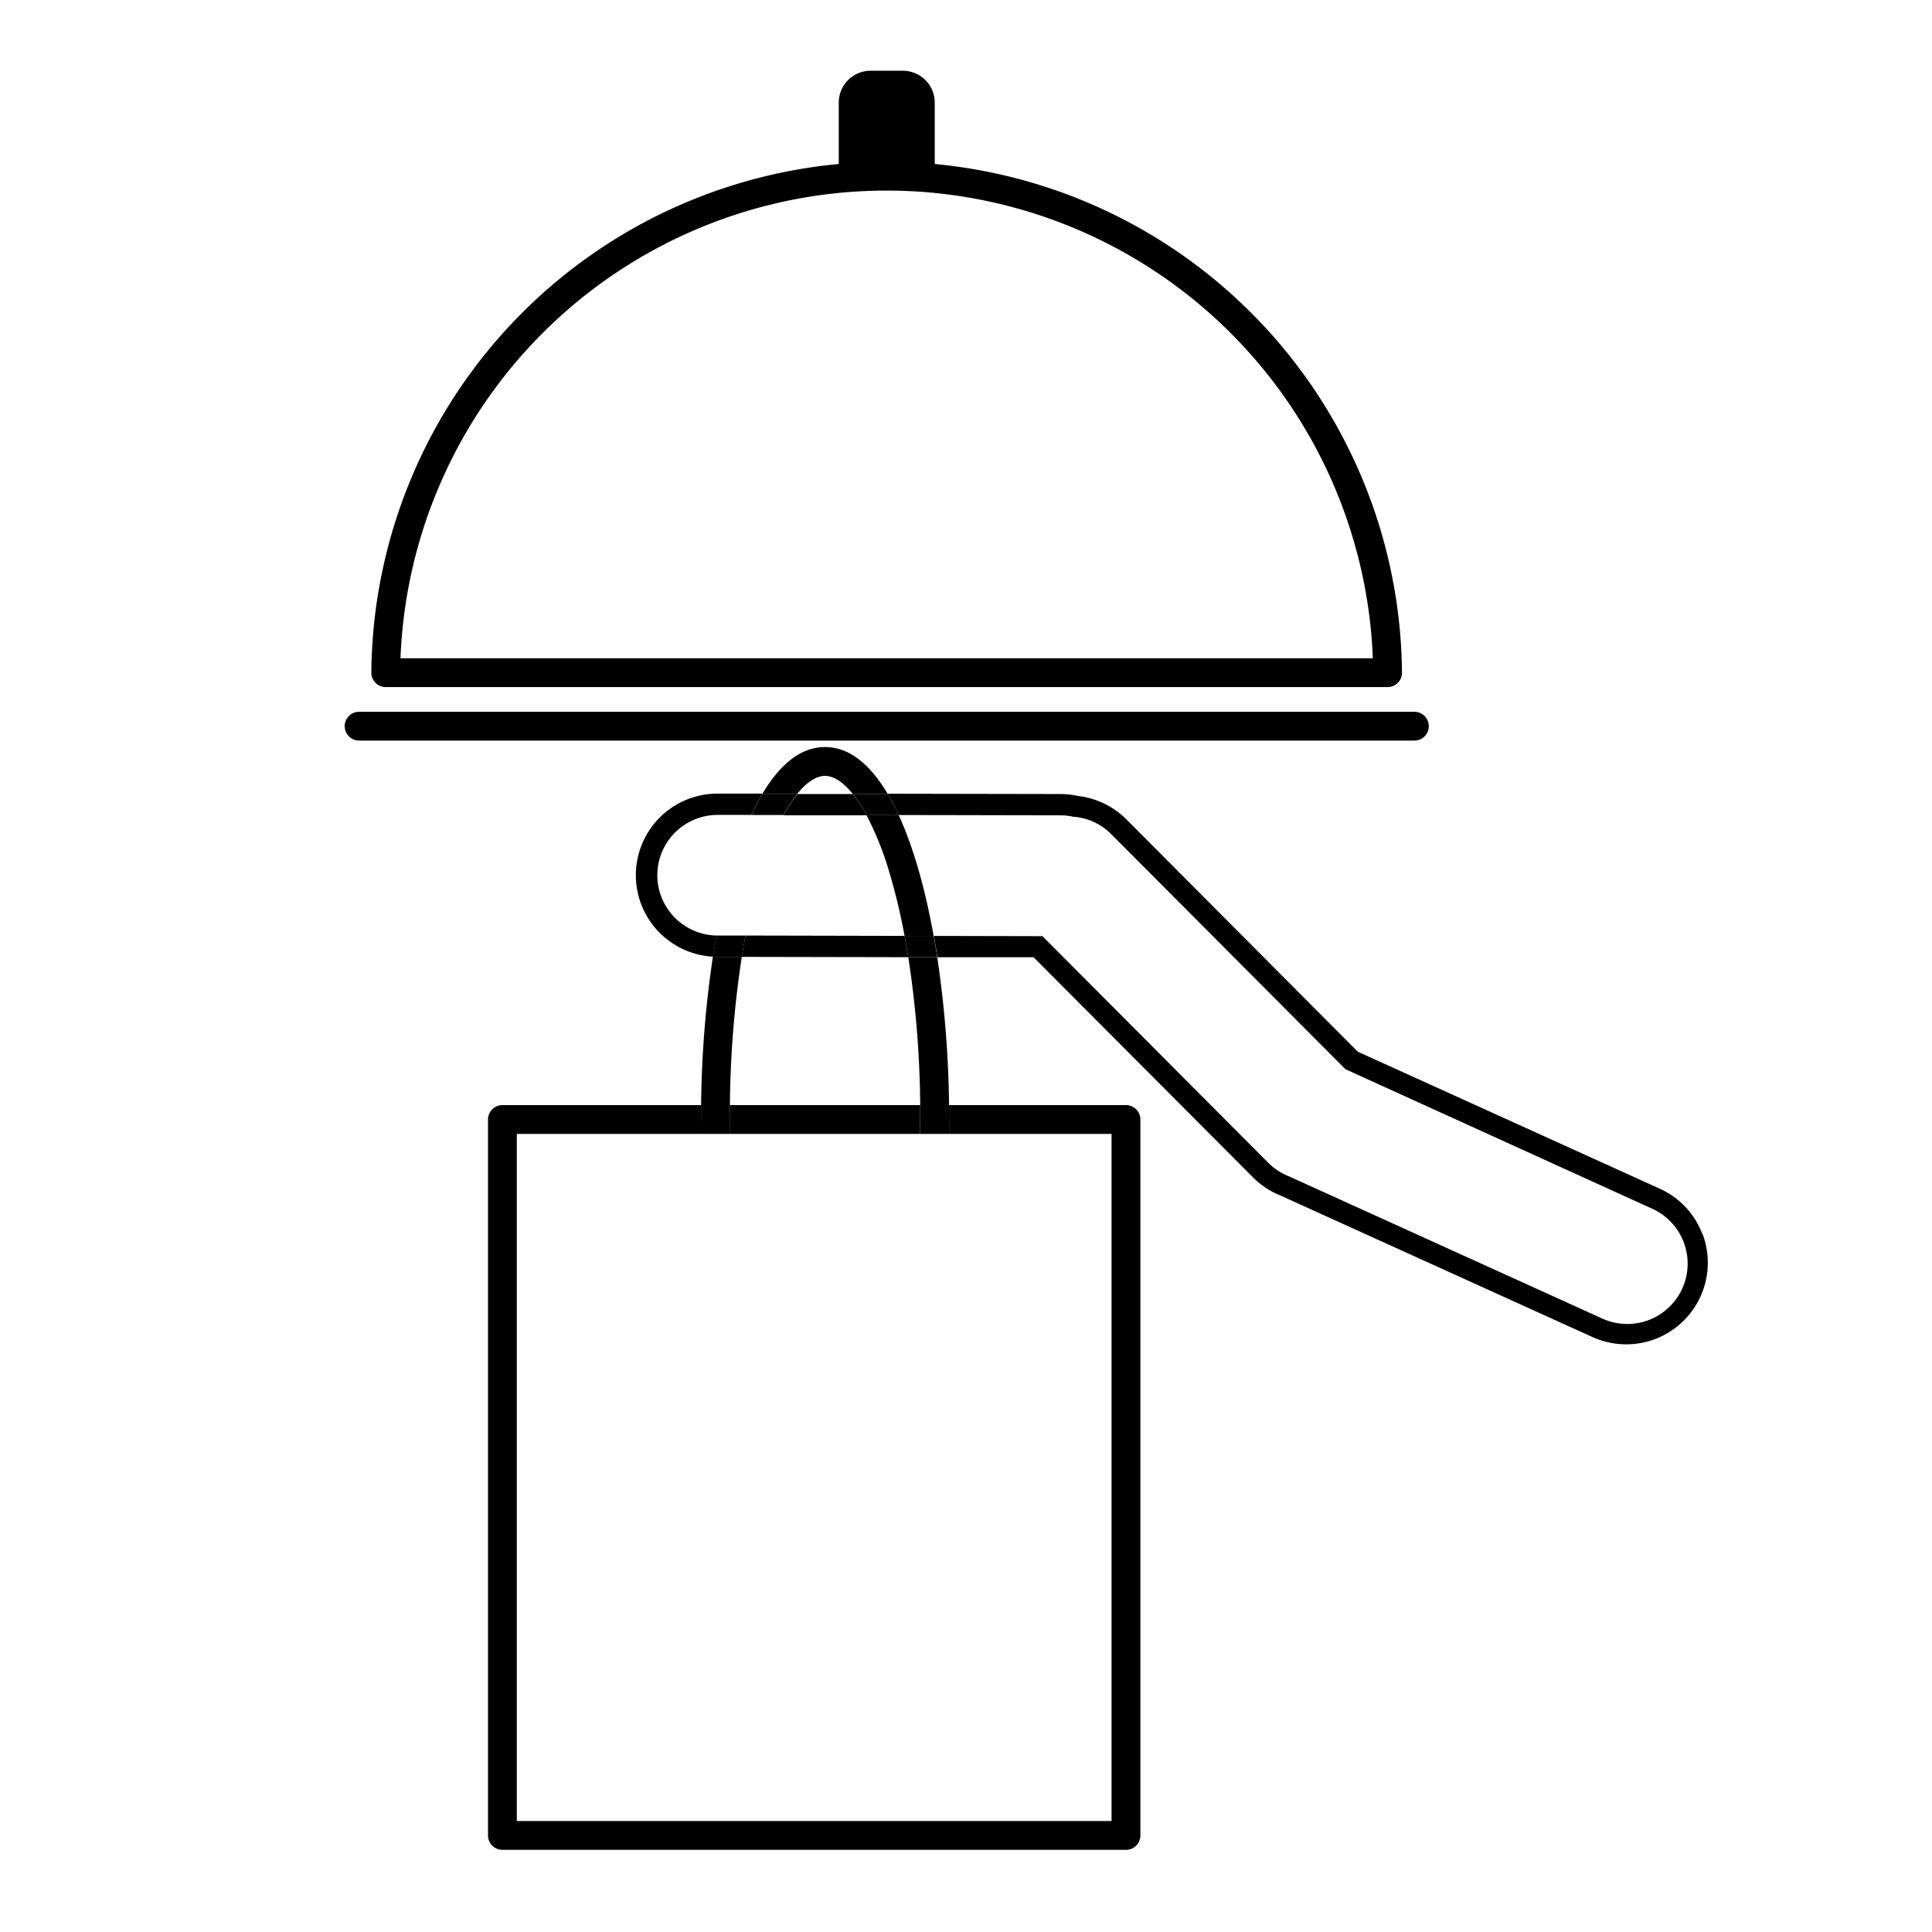 <svg xmlns="http://www.w3.org/2000/svg" viewBox="0 0 491.5 491.5"><defs><style>.cls-1,.cls-2{fill:none;}.cls-1{stroke:#000;stroke-linecap:round;stroke-linejoin:round;stroke-width:7.33px;}</style></defs><g id="Ebene_2" data-name="Ebene 2"><line class="cls-1" x1="91.35" y1="184.74" x2="359.82" y2="184.74"/><path class="cls-1" d="M353,171.13a127.44,127.44,0,0,0-254.87,0Z"/></g><g id="Ebene_4" data-name="Ebene 4"><path d="M221.49,18h8.2a8.11,8.11,0,0,1,8.11,8.11V42.38a0,0,0,0,1,0,0H213.38a0,0,0,0,1,0,0V26.08A8.11,8.11,0,0,1,221.49,18Z"/><path class="cls-2" d="M185.66,281.14H234.1a261.29,261.29,0,0,0-3-37.63l-42.35-.08A262.26,262.26,0,0,0,185.66,281.14Z"/><path class="cls-2" d="M209.88,197.39c-2.27,0-4.66,1.61-7,4.54l14.07,0C214.56,199,212.16,197.39,209.88,197.39Z"/><path class="cls-2" d="M265.15,238.16l57.4,57.61a15.26,15.26,0,0,0,5.13,3.41l.27.12,79.37,36A15.35,15.35,0,1,0,420,307.35L342.29,272.1l-59.54-59.76a15.1,15.1,0,0,0-9.25-4.43l-.32,0a15,15,0,0,0-3.39-.39l-41.15-.08c3.79,8.24,6.76,18.87,8.89,30.71Z"/><path d="M188.71,243.43l42.35.08q-.44-2.76-.93-5.42L189.65,238C189.32,239.79,189,241.59,188.71,243.43Z"/><path d="M216.93,202l-14.07,0a35.73,35.73,0,0,0-3.52,5.41l21.11,0A36.51,36.51,0,0,0,216.93,202Z"/><path d="M433.1,314a20.62,20.62,0,0,0-10.86-11.6l-76.81-34.84-58.84-59.07a20.81,20.81,0,0,0-12.37-6,21.3,21.3,0,0,0-4.42-.49l-44-.08a57.1,57.1,0,0,1,2.82,5.42l41.15.08a15,15,0,0,1,3.39.39l.32,0a15.1,15.1,0,0,1,9.25,4.43l59.54,59.76L420,307.35a15.35,15.35,0,1,1-12.68,27.95L328,299.3l-.27-.12a15.26,15.26,0,0,1-5.13-3.41l-57.4-57.61-27.62-.06q.48,2.67.9,5.42l24.46,0,55.82,56a20.54,20.54,0,0,0,6.86,4.56l79.52,36.07a20.76,20.76,0,0,0,28-26.21Z"/><path d="M167.22,222.62a15.36,15.36,0,0,1,15.35-15.31h8.58a59.3,59.3,0,0,1,2.83-5.41l-11.37,0h0a20.75,20.75,0,0,0-1.21,41.47q.42-2.73.9-5.37A15.38,15.38,0,0,1,167.22,222.62Z"/><path d="M185.63,284.8c0,1.23,0,2.45,0,3.67H234.1c0-1.22,0-2.44,0-3.67s0-2.45,0-3.66H185.66C185.65,282.35,185.63,283.57,185.63,284.8Z"/><path d="M241.44,288.47h41.34v174.8H131.48V288.47h46.85c0-1.23,0-2.45,0-3.67s0-2.44,0-3.66H127.81a3.66,3.66,0,0,0-3.66,3.66V466.94a3.66,3.66,0,0,0,3.66,3.66H286.44a3.66,3.66,0,0,0,3.67-3.66V284.8a3.66,3.66,0,0,0-3.67-3.66h-45c0,1.22,0,2.44,0,3.66S241.45,287.24,241.44,288.47Z"/><path d="M226.12,221.47a154.82,154.82,0,0,1,4,16.62h7.4c-2.13-11.84-5.1-22.47-8.89-30.71h-8.19A79.88,79.88,0,0,1,226.12,221.47Z"/><path d="M188.71,243.43h-6.18c-.39,0-.78,0-1.17-.06a273,273,0,0,0-3,37.78h7.33A262.26,262.26,0,0,1,188.71,243.43Z"/><path d="M234.1,281.14h7.34a275.64,275.64,0,0,0-3-37.62h-7.37A261.29,261.29,0,0,1,234.1,281.14Z"/><path d="M209.88,197.39c2.28,0,4.68,1.62,7.05,4.56l8.89,0c-4.42-7.47-9.75-11.91-15.94-11.91s-11.48,4.42-15.9,11.85l8.88,0C205.22,199,207.61,197.39,209.88,197.39Z"/><path d="M230.13,238.09q.5,2.66.93,5.42h7.37q-.42-2.75-.9-5.42Z"/><path d="M188.71,243.43c.3-1.84.61-3.64.94-5.42h-7.39q-.48,2.64-.9,5.37c.39,0,.78.06,1.17.06Z"/><path d="M199.34,207.34a35.73,35.73,0,0,1,3.52-5.41l-8.88,0a59.3,59.3,0,0,0-2.83,5.41Z"/><path d="M220.45,207.38h8.19a57.1,57.1,0,0,0-2.82-5.42l-8.89,0A36.51,36.51,0,0,1,220.45,207.38Z"/><path d="M234.13,284.8c0,1.23,0,2.45,0,3.67h7.34c0-1.23,0-2.45,0-3.67s0-2.44,0-3.66H234.1Q234.13,283,234.13,284.8Z"/><path d="M178.33,288.47h7.33c0-1.22,0-2.44,0-3.67s0-2.45,0-3.66h-7.33q0,1.83,0,3.66C178.3,286,178.31,287.24,178.33,288.47Z"/></g></svg>